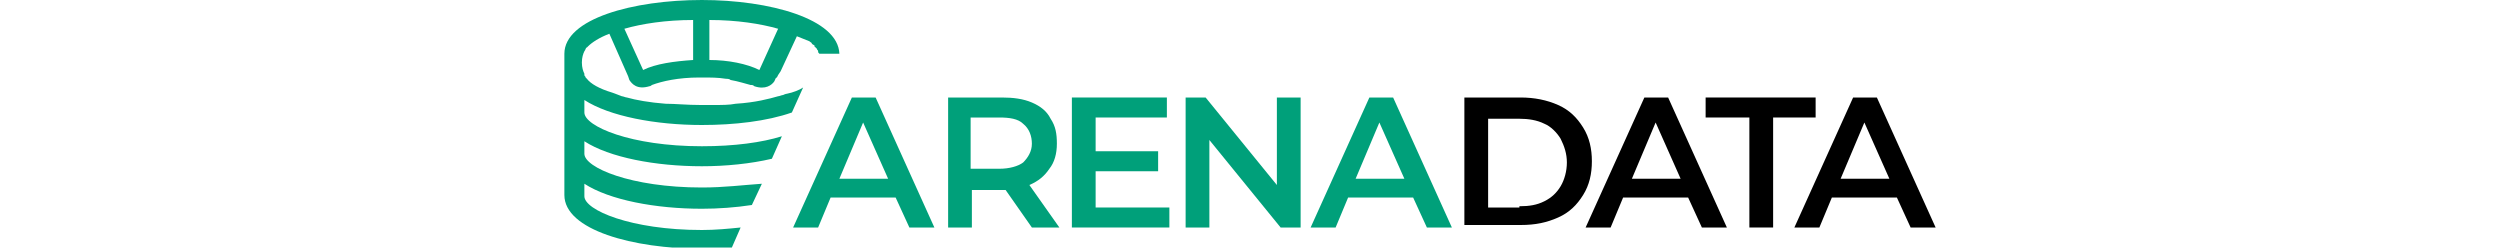 <svg xmlns="http://www.w3.org/2000/svg" xmlns:xlink="http://www.w3.org/1999/xlink" id="Layer_1" width="200" x="0" y="0" enable-background="new 0 0 109.7 19.8" version="1.1" viewBox="0 0 109.7 19.8" xml:space="preserve"><linearGradient id="SVGID_1_" x1="-.961" x2="67.21" y1="5.878" y2="27.325" gradientUnits="userSpaceOnUse"><stop offset="0" style="stop-color:#00a07a"/><stop offset="1" style="stop-color:#00a07a"/></linearGradient><path fill="url(#SVGID_1_)" d="M26.5,15.8h-5.2l-1,2.4h-2L23,7.8h1.9l4.7,10.4h-2L26.5,15.8z M25.9,14.3l-2-4.5L22,14.3H25.9z"/><linearGradient id="SVGID_00000160190465979521026230000000009489101240467871_" x1=".091" x2="68.261" y1="2.536" y2="23.983" gradientUnits="userSpaceOnUse"><stop offset="0" style="stop-color:#00a07a"/><stop offset="1" style="stop-color:#00a07a"/></linearGradient><path fill="url(#SVGID_00000160190465979521026230000000009489101240467871_)" d="M37.4,18.2l-2.1-3c-0.1,0-0.2,0-0.4,0h-2.3v3h-1.9	V7.8h4.3c0.9,0,1.7,0.1,2.4,0.4c0.7,0.3,1.2,0.7,1.5,1.3c0.4,0.6,0.5,1.2,0.5,2c0,0.8-0.2,1.5-0.6,2c-0.4,0.6-0.9,1-1.6,1.3l2.4,3.4	H37.4z M36.7,9.9c-0.4-0.4-1.1-0.5-1.9-0.5h-2.3v4.1h2.3c0.8,0,1.5-0.2,1.9-0.5c0.4-0.4,0.7-0.9,0.7-1.5S37.2,10.3,36.7,9.9z"/><linearGradient id="SVGID_00000105387699824546754680000000358134034891700111_" x1="1.092" x2="69.262" y1="-.645" y2="20.802" gradientUnits="userSpaceOnUse"><stop offset="0" style="stop-color:#00a07a"/><stop offset="1" style="stop-color:#00a07a"/></linearGradient><path fill="url(#SVGID_00000105387699824546754680000000358134034891700111_)" d="M48.4,16.6v1.6h-7.8V7.8h7.6v1.6h-5.7v2.7h5v1.6	h-5v2.9H48.4z"/><linearGradient id="SVGID_00000171689592248502933090000001766693442918234267_" x1="1.983" x2="70.153" y1="-3.477" y2="17.97" gradientUnits="userSpaceOnUse"><stop offset="0" style="stop-color:#00a07a"/><stop offset="1" style="stop-color:#00a07a"/></linearGradient><path fill="url(#SVGID_00000171689592248502933090000001766693442918234267_)" d="M58.9,7.8v10.4h-1.6l-5.7-7v7h-1.9V7.8h1.6l5.7,7	v-7H58.9z"/><linearGradient id="SVGID_00000157276807817434700920000015350453037814147498_" x1="2.761" x2="70.931" y1="-5.951" y2="15.496" gradientUnits="userSpaceOnUse"><stop offset="0" style="stop-color:#00a07a"/><stop offset="1" style="stop-color:#00a07a"/></linearGradient><path fill="url(#SVGID_00000157276807817434700920000015350453037814147498_)" d="M67.9,15.8h-5.2l-1,2.4h-2l4.7-10.4h1.9l4.7,10.4	h-2L67.9,15.8z M67.2,14.3l-2-4.5l-1.9,4.5H67.2z"/><path d="M72,7.8h4.5c1.1,0,2.1,0.2,3,0.6c0.9,0.4,1.5,1,2,1.8c0.5,0.8,0.7,1.7,0.7,2.7s-0.2,1.9-0.7,2.7c-0.5,0.8-1.1,1.4-2,1.8	c-0.9,0.4-1.8,0.6-3,0.6H72V7.8z M76.4,16.5c0.8,0,1.4-0.1,2-0.4c0.6-0.3,1-0.7,1.3-1.2c0.3-0.5,0.5-1.2,0.5-1.9	c0-0.7-0.2-1.3-0.5-1.9c-0.3-0.5-0.8-1-1.3-1.2c-0.6-0.3-1.3-0.4-2-0.4h-2.5v7.1H76.4z"/><path d="M89.9,15.8h-5.2l-1,2.4h-2l4.7-10.4h1.9L93,18.2h-2L89.9,15.8z M89.3,14.3l-2-4.5l-1.9,4.5H89.3z"/><path d="M94.7,9.4h-3.4V7.8h8.8v1.6h-3.4v8.8h-1.9V9.4z"/><path d="M106.6,15.8h-5.2l-1,2.4h-2l4.7-10.4h1.9l4.7,10.4h-2L106.6,15.8z M106,14.3l-2-4.5l-1.9,4.5H106z"/><g><linearGradient id="SVGID_00000155824990955094263440000006647237613798492058_" x1="0" x2="21.927" y1="9.92" y2="9.92" gradientUnits="userSpaceOnUse"><stop offset="0" style="stop-color:#00a07a"/><stop offset="1" style="stop-color:#00a07a"/></linearGradient><path fill="url(#SVGID_00000155824990955094263440000006647237613798492058_)" d="M11,0C5.5,0,0,1.5,0,4.3v11.3 c0,2.8,5.5,4.3,11,4.3c0.8,0,1.6,0,2.4-0.1l0.7-1.6c-1,0.1-2,0.2-3.1,0.2c-5.7,0-9.4-1.6-9.4-2.7v-1c2,1.3,5.7,2,9.4,2 c1.3,0,2.7-0.1,4-0.3l0.8-1.7C14.3,14.8,12.8,15,11,15c-5.7,0-9.4-1.6-9.4-2.7v-1c2,1.3,5.7,2,9.4,2c1.9,0,3.9-0.2,5.6-0.6l0.8-1.8 c-1.6,0.5-3.8,0.8-6.4,0.8c-5.7,0-9.4-1.6-9.4-2.7v-1c2,1.3,5.7,2,9.4,2c2.6,0,5.2-0.3,7.2-1L19.1,7c-0.3,0.2-0.8,0.4-1.3,0.5 c0,0,0,0,0,0c0,0-0.1,0-0.3,0.1c-0.1,0-0.3,0.1-0.4,0.1c-0.7,0.2-1.8,0.5-3.4,0.6c-0.5,0.1-1.1,0.1-1.8,0.1c-0.3,0-0.7,0-1,0 c-1.1,0-2-0.1-2.8-0.1C6.8,8.2,5.7,8,5,7.8c-0.1,0-0.3-0.1-0.4-0.1C4.1,7.5,3.8,7.4,3.8,7.4c-1-0.3-1.7-0.7-2-1.1v0h0 c0,0,0,0-0.1-0.1c0-0.1-0.1-0.1-0.1-0.2c0,0,0-0.1,0-0.1C1.5,5.7,1.4,5.4,1.4,5c0-0.4,0.1-0.7,0.2-0.9C1.7,4,1.7,3.8,1.8,3.8 c0,0,0,0,0.1-0.1c0.3-0.3,0.9-0.7,1.7-1l1.5,3.4c0,0,0.1,0.3,0.1,0.3c0.2,0.3,0.6,0.8,1.6,0.5c0.1,0,0.2-0.1,0.2-0.1 c0.8-0.3,2.1-0.6,3.8-0.6H11c0.7,0,1.3,0,1.9,0.1c0.1,0,0.3,0,0.4,0.1c0.6,0.1,1.2,0.3,1.6,0.4c0,0,0.1,0,0.1,0 c0.1,0,0.2,0.1,0.2,0.1c0.9,0.3,1.4-0.1,1.6-0.4c0.1-0.2,0.1-0.3,0.2-0.3l0.1-0.2l0.2-0.3l1.3-2.8c0,0,0.5,0.2,1,0.4 c0.1,0.1,0.2,0.1,0.2,0.2c0.1,0.1,0.2,0.1,0.3,0.2C19.9,3.6,20,3.6,20,3.7c0.1,0.1,0.1,0.1,0.2,0.2c0,0.1,0.1,0.1,0.1,0.2 c0,0.1,0,0.1,0.1,0.2h1.6C21.9,1.5,16.4,0,11,0z M10.3,4.8c-1.5,0.1-3,0.3-4,0.8L4.8,2.3c1.4-0.4,3.3-0.7,5.5-0.7V4.8z M15.6,5.6 c-1-0.5-2.5-0.8-4-0.8V1.6c2.2,0,4.1,0.3,5.5,0.7L15.6,5.6z"/></g></svg>